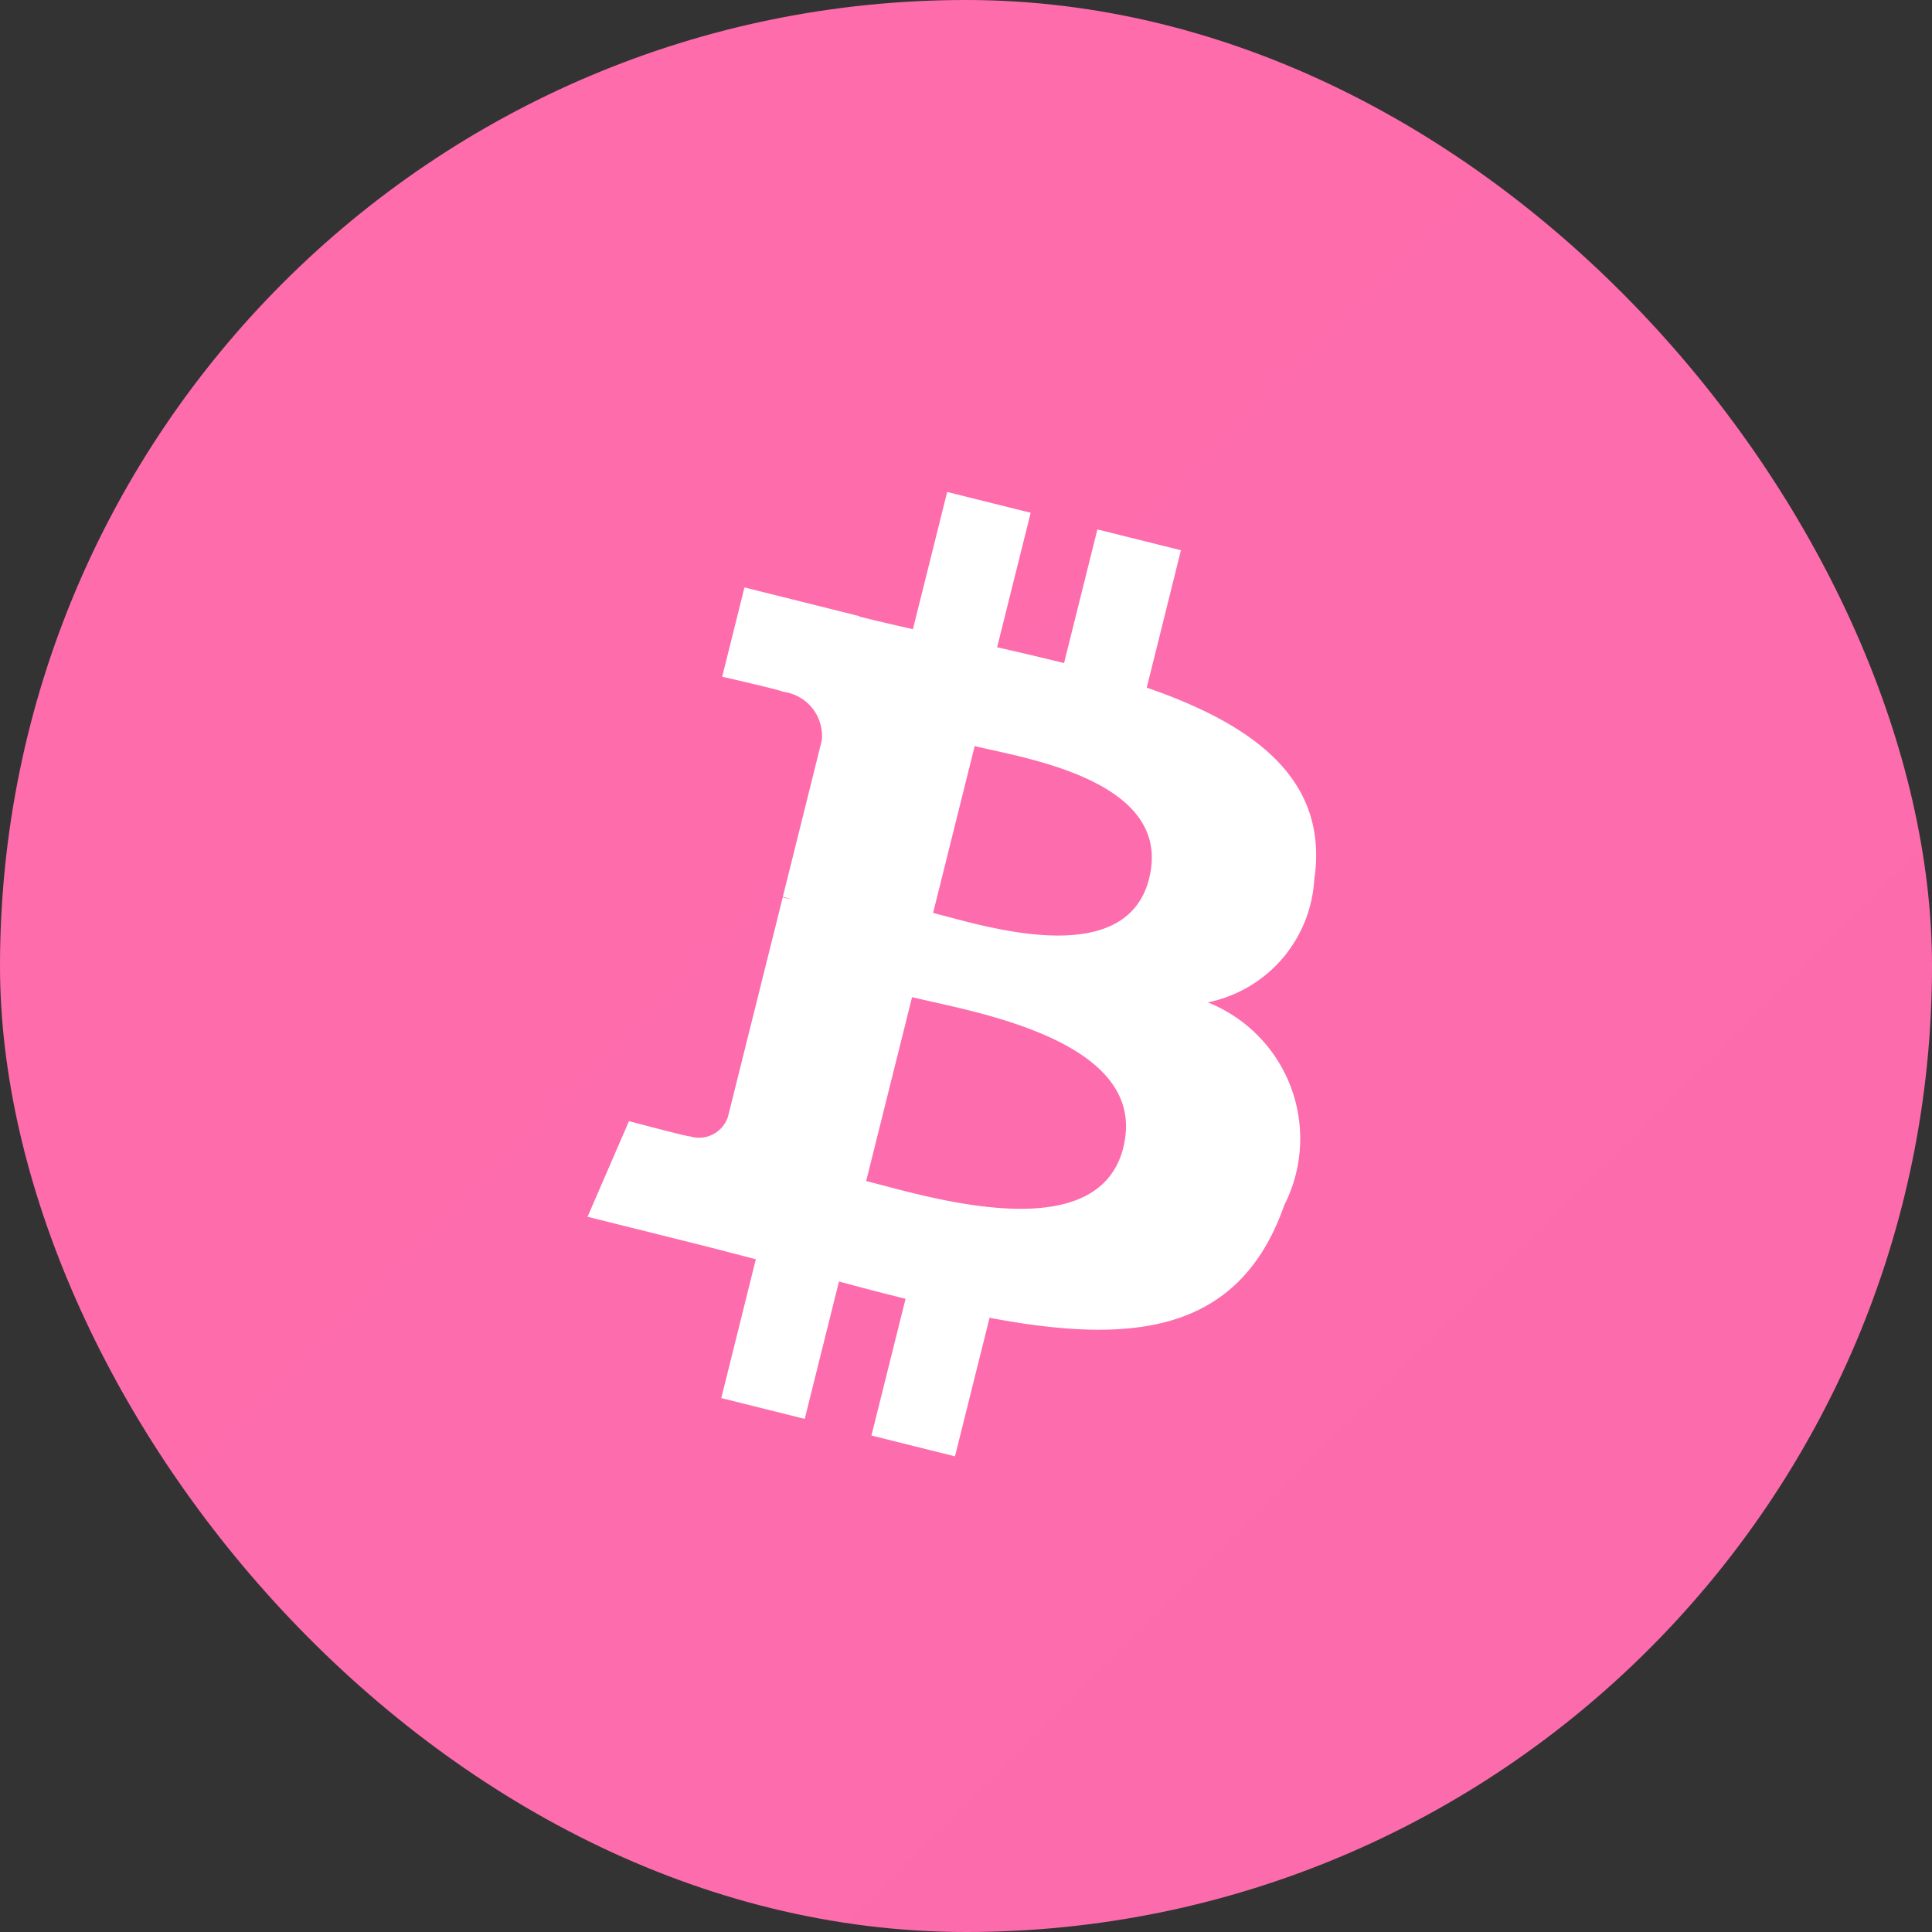 <svg xmlns="http://www.w3.org/2000/svg" xmlns:xlink="http://www.w3.org/1999/xlink" width="36" height="36" viewBox="0 0 36 36">
  <rect x="0" y="0" width="36" height="36" fill="#333333" stroke="none"/>
  <defs>
    <linearGradient id="linear-gradient" x1="0" y1="0" x2="40" y2="40" gradientUnits="objectBoundingBox">
      <stop offset="0" stop-color="#ff6cab"/>
      <stop offset="1" stop-color="#7366ff"/>
    </linearGradient>
  </defs>
  <g id="Group_7292" data-name="Group 7292" transform="translate(-27 -380)">
    <rect id="Rectangle_2122" data-name="Rectangle 2122" width="36" height="36" rx="18" transform="translate(27 380)" fill="url(#linear-gradient)"/>
    <path id="symbol" d="M13.784,7.4c.282-1.888-1.155-2.9-3.121-3.58L11.3,1.26,9.743.872l-.621,2.49c-.409-.1-.83-.2-1.247-.294L8.5.562,6.944.174,6.306,2.731c-.339-.077-.671-.153-.994-.234l0-.008L3.167,1.953,2.752,3.616s1.155.265,1.131.281a.829.829,0,0,1,.725.906L3.882,7.717a1.29,1.29,0,0,1,.162.052L3.88,7.728,2.861,11.81a.567.567,0,0,1-.714.37c.016.023-1.132-.282-1.132-.282L.243,13.68l2.026.505c.377.094.746.193,1.11.286l-.644,2.587,1.555.388.638-2.56c.425.115.837.222,1.241.322l-.636,2.548,1.557.388.644-2.582c2.655.5,4.651.3,5.492-2.1A2.732,2.732,0,0,0,11.8,9.685,2.483,2.483,0,0,0,13.784,7.4Zm-3.557,4.988c-.481,1.933-3.737.888-4.792.626l.855-3.427C7.345,9.849,10.729,10.371,10.226,12.387Zm.482-5.016c-.439,1.759-3.149.865-4.027.646l.775-3.109C8.335,5.127,11.165,5.536,10.708,7.371Z" transform="translate(37.705 388.993)" fill="#fff"/>
  </g>
</svg>
